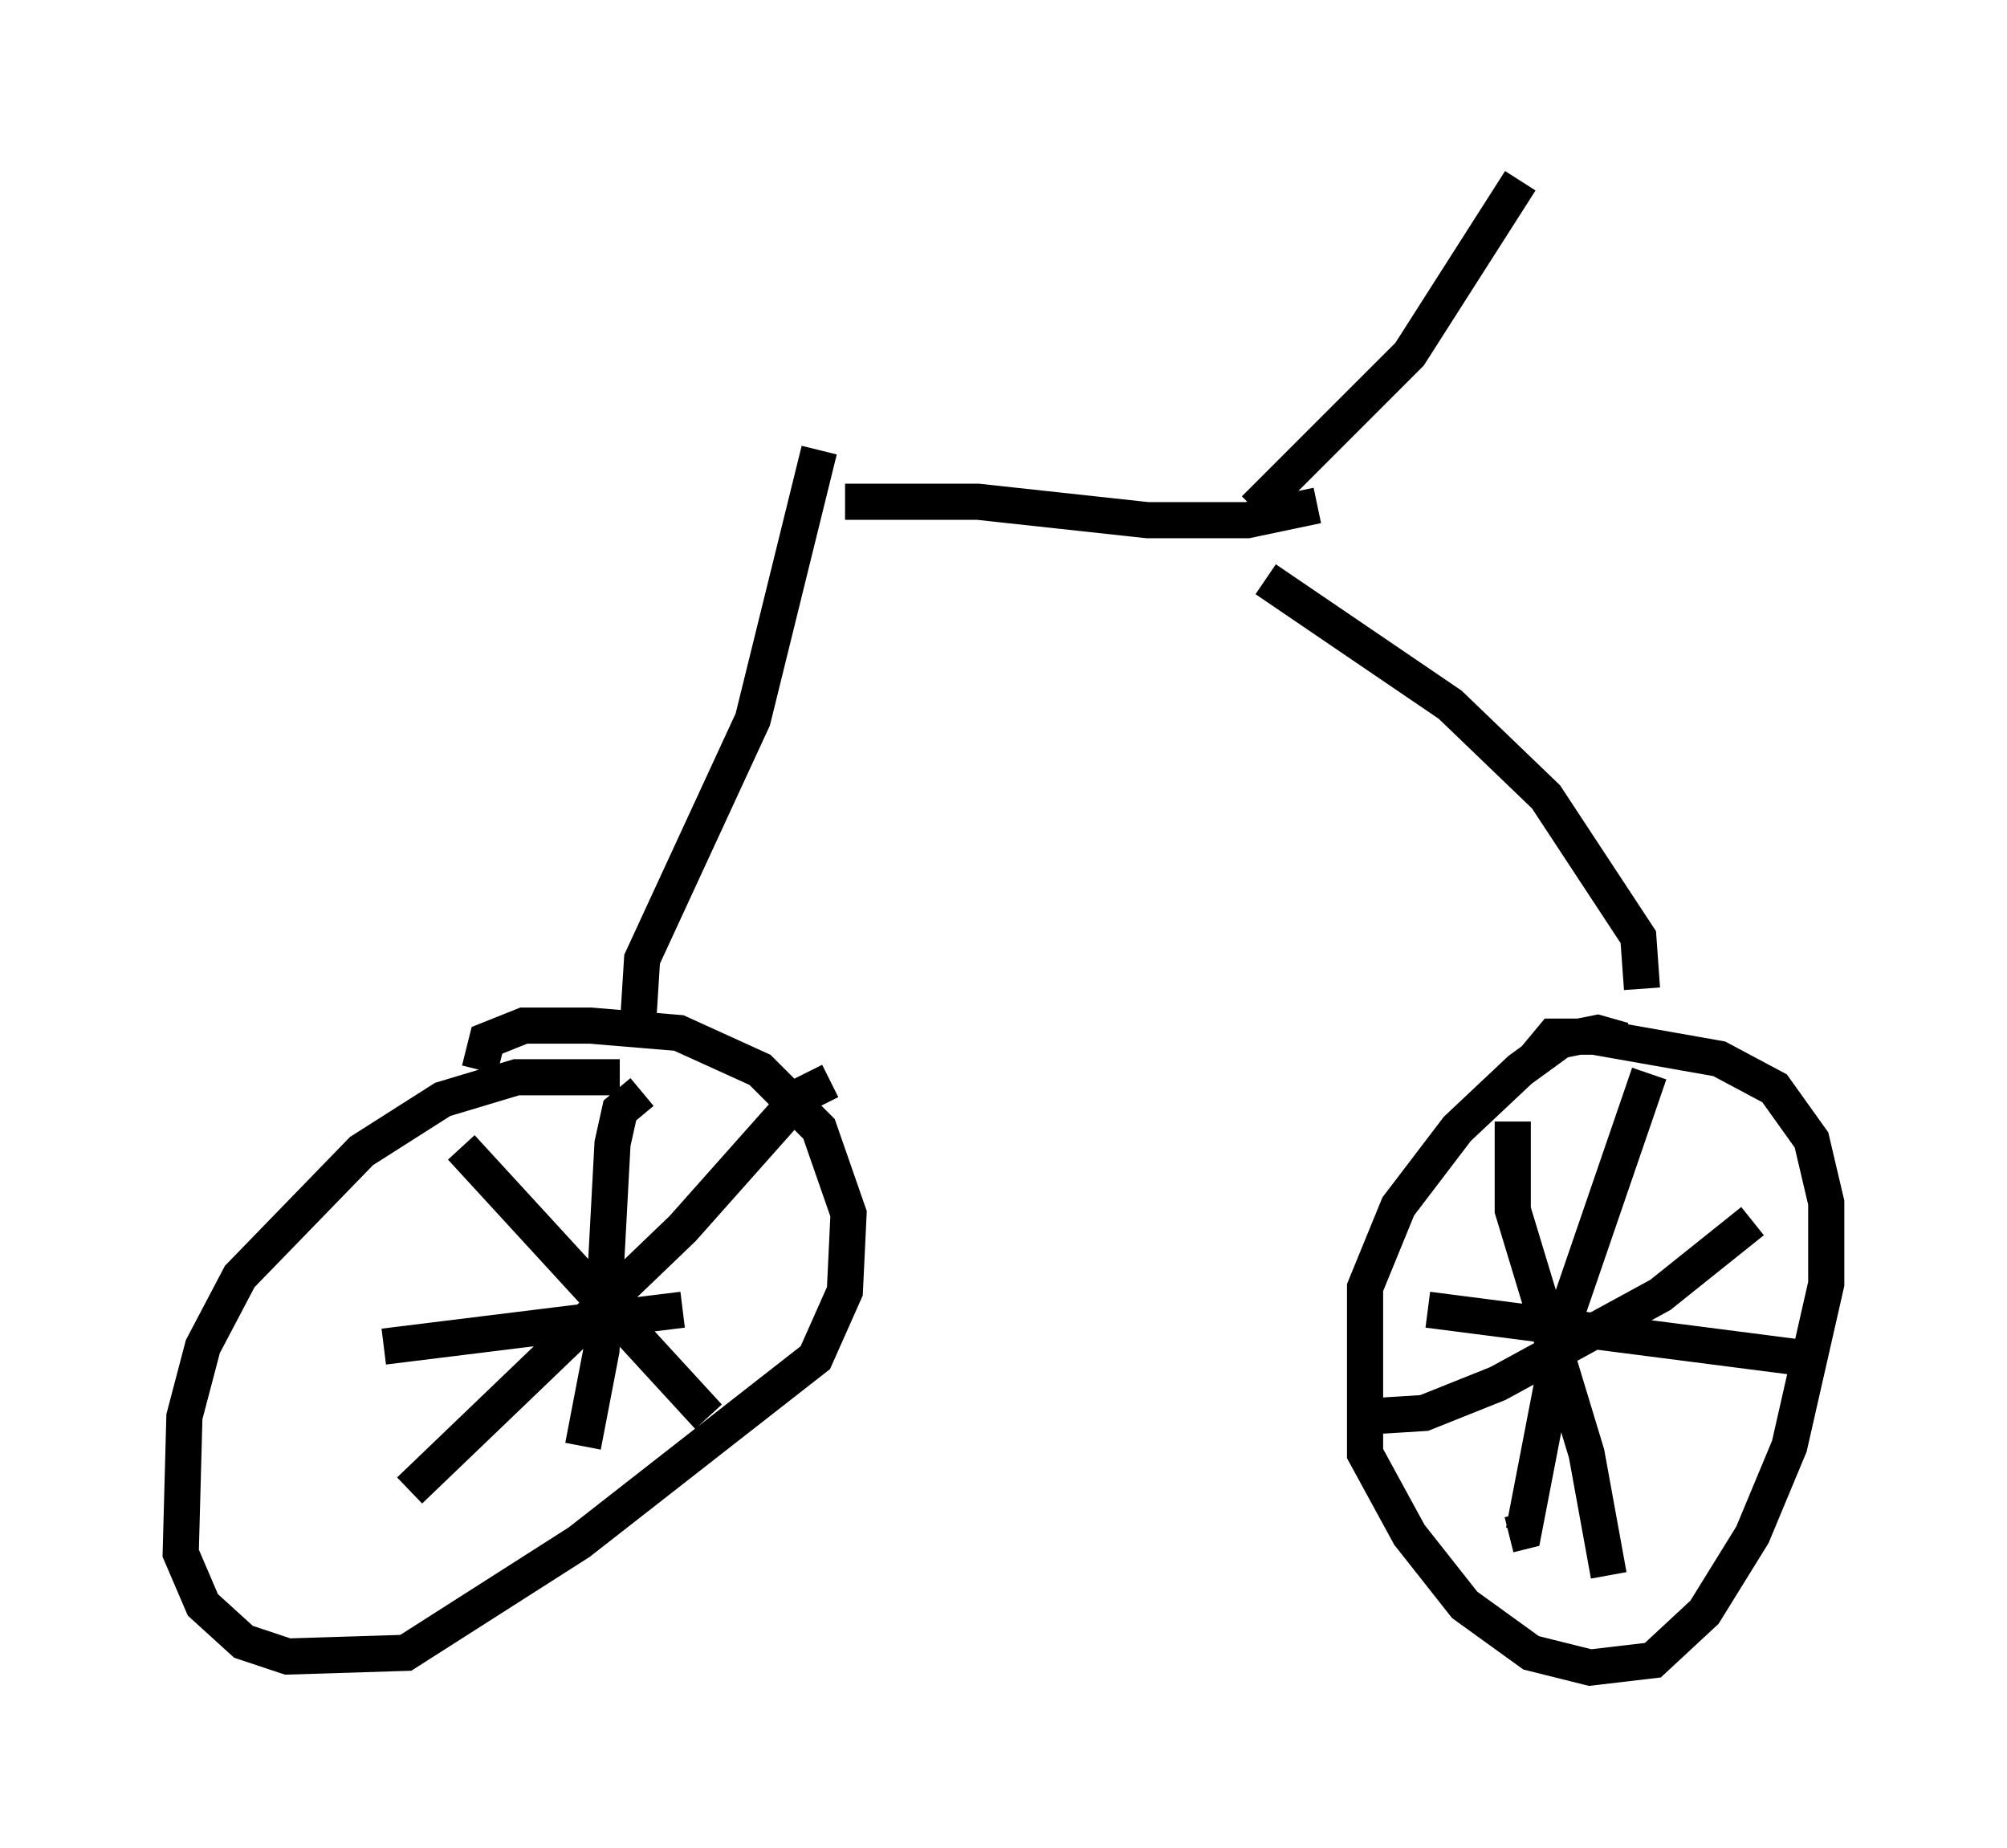 <?xml version="1.0" encoding="utf-8" ?>
<svg baseProfile="full" height="51.14" version="1.1" width="55.53" xmlns="http://www.w3.org/2000/svg" xmlns:ev="http://www.w3.org/2001/xml-events" xmlns:xlink="http://www.w3.org/1999/xlink"><defs /><rect fill="white" height="51.14" width="55.53" x="0" y="0" /><path d="M18.883, 30.521 m-1.735, -0.715 l-2.858, 0.0 -2.042, 0.613 l-2.246, 1.429 -3.369, 3.471 l-1.021, 1.94 -0.51, 1.94 l-0.102, 3.777 0.613, 1.429 l1.123, 1.021 1.225, 0.408 l3.267, -0.102 4.798, -3.063 l6.533, -5.104 0.817, -1.838 l0.102, -2.144 -0.817, -2.348 l-1.633, -1.633 -2.246, -1.021 l-2.45, -0.204 -1.838, 0.0 l-1.021, 0.408 -0.204, 0.817 m31.646, -0.817 l-0.715, -0.204 -1.021, 0.204 l-1.123, 0.817 -1.735, 1.633 l-1.633, 2.144 -0.919, 2.246 l0.0, 4.594 1.225, 2.246 l1.531, 1.94 1.838, 1.327 l1.633, 0.408 1.735, -0.204 l1.429, -1.327 1.327, -2.144 l1.021, -2.45 1.021, -4.492 l0.0, -2.246 -0.408, -1.735 l-1.021, -1.429 -1.531, -0.817 l-3.471, -0.613 -1.123, 0.0 l-0.51, 0.613 m-2.96, 6.942 l10.311, 1.327 m-4.185, -7.861 l-2.348, 6.84 -1.123, 5.819 l-0.408, 0.102 m-3.981, -3.267 l1.633, -0.102 2.042, -0.817 l4.492, -2.45 2.552, -2.042 m-6.635, -2.756 l0.0, 2.45 2.042, 6.738 l0.613, 3.369 m-33.892, -6.329 l8.269, -1.021 m-1.123, -6.023 l-0.613, 0.51 -0.204, 0.919 l-0.306, 5.717 -0.51, 2.654 m-4.798, 1.225 l7.554, -7.248 3.267, -3.675 l0.817, -0.408 m-10.208, 1.838 l6.84, 7.452 m-1.94, -11.025 l0.102, -1.633 3.063, -6.635 l1.838, -7.452 m22.765, 14.904 l-0.102, -1.429 -2.552, -3.879 l-2.654, -2.552 -5.104, -3.471 m-11.638, -2.144 l3.675, 0.0 4.696, 0.51 l2.756, 0.0 1.94, -0.408 m-1.735, 0.102 l4.288, -4.288 3.063, -4.798 " fill="none" stroke="black" stroke-width="1" /></svg>